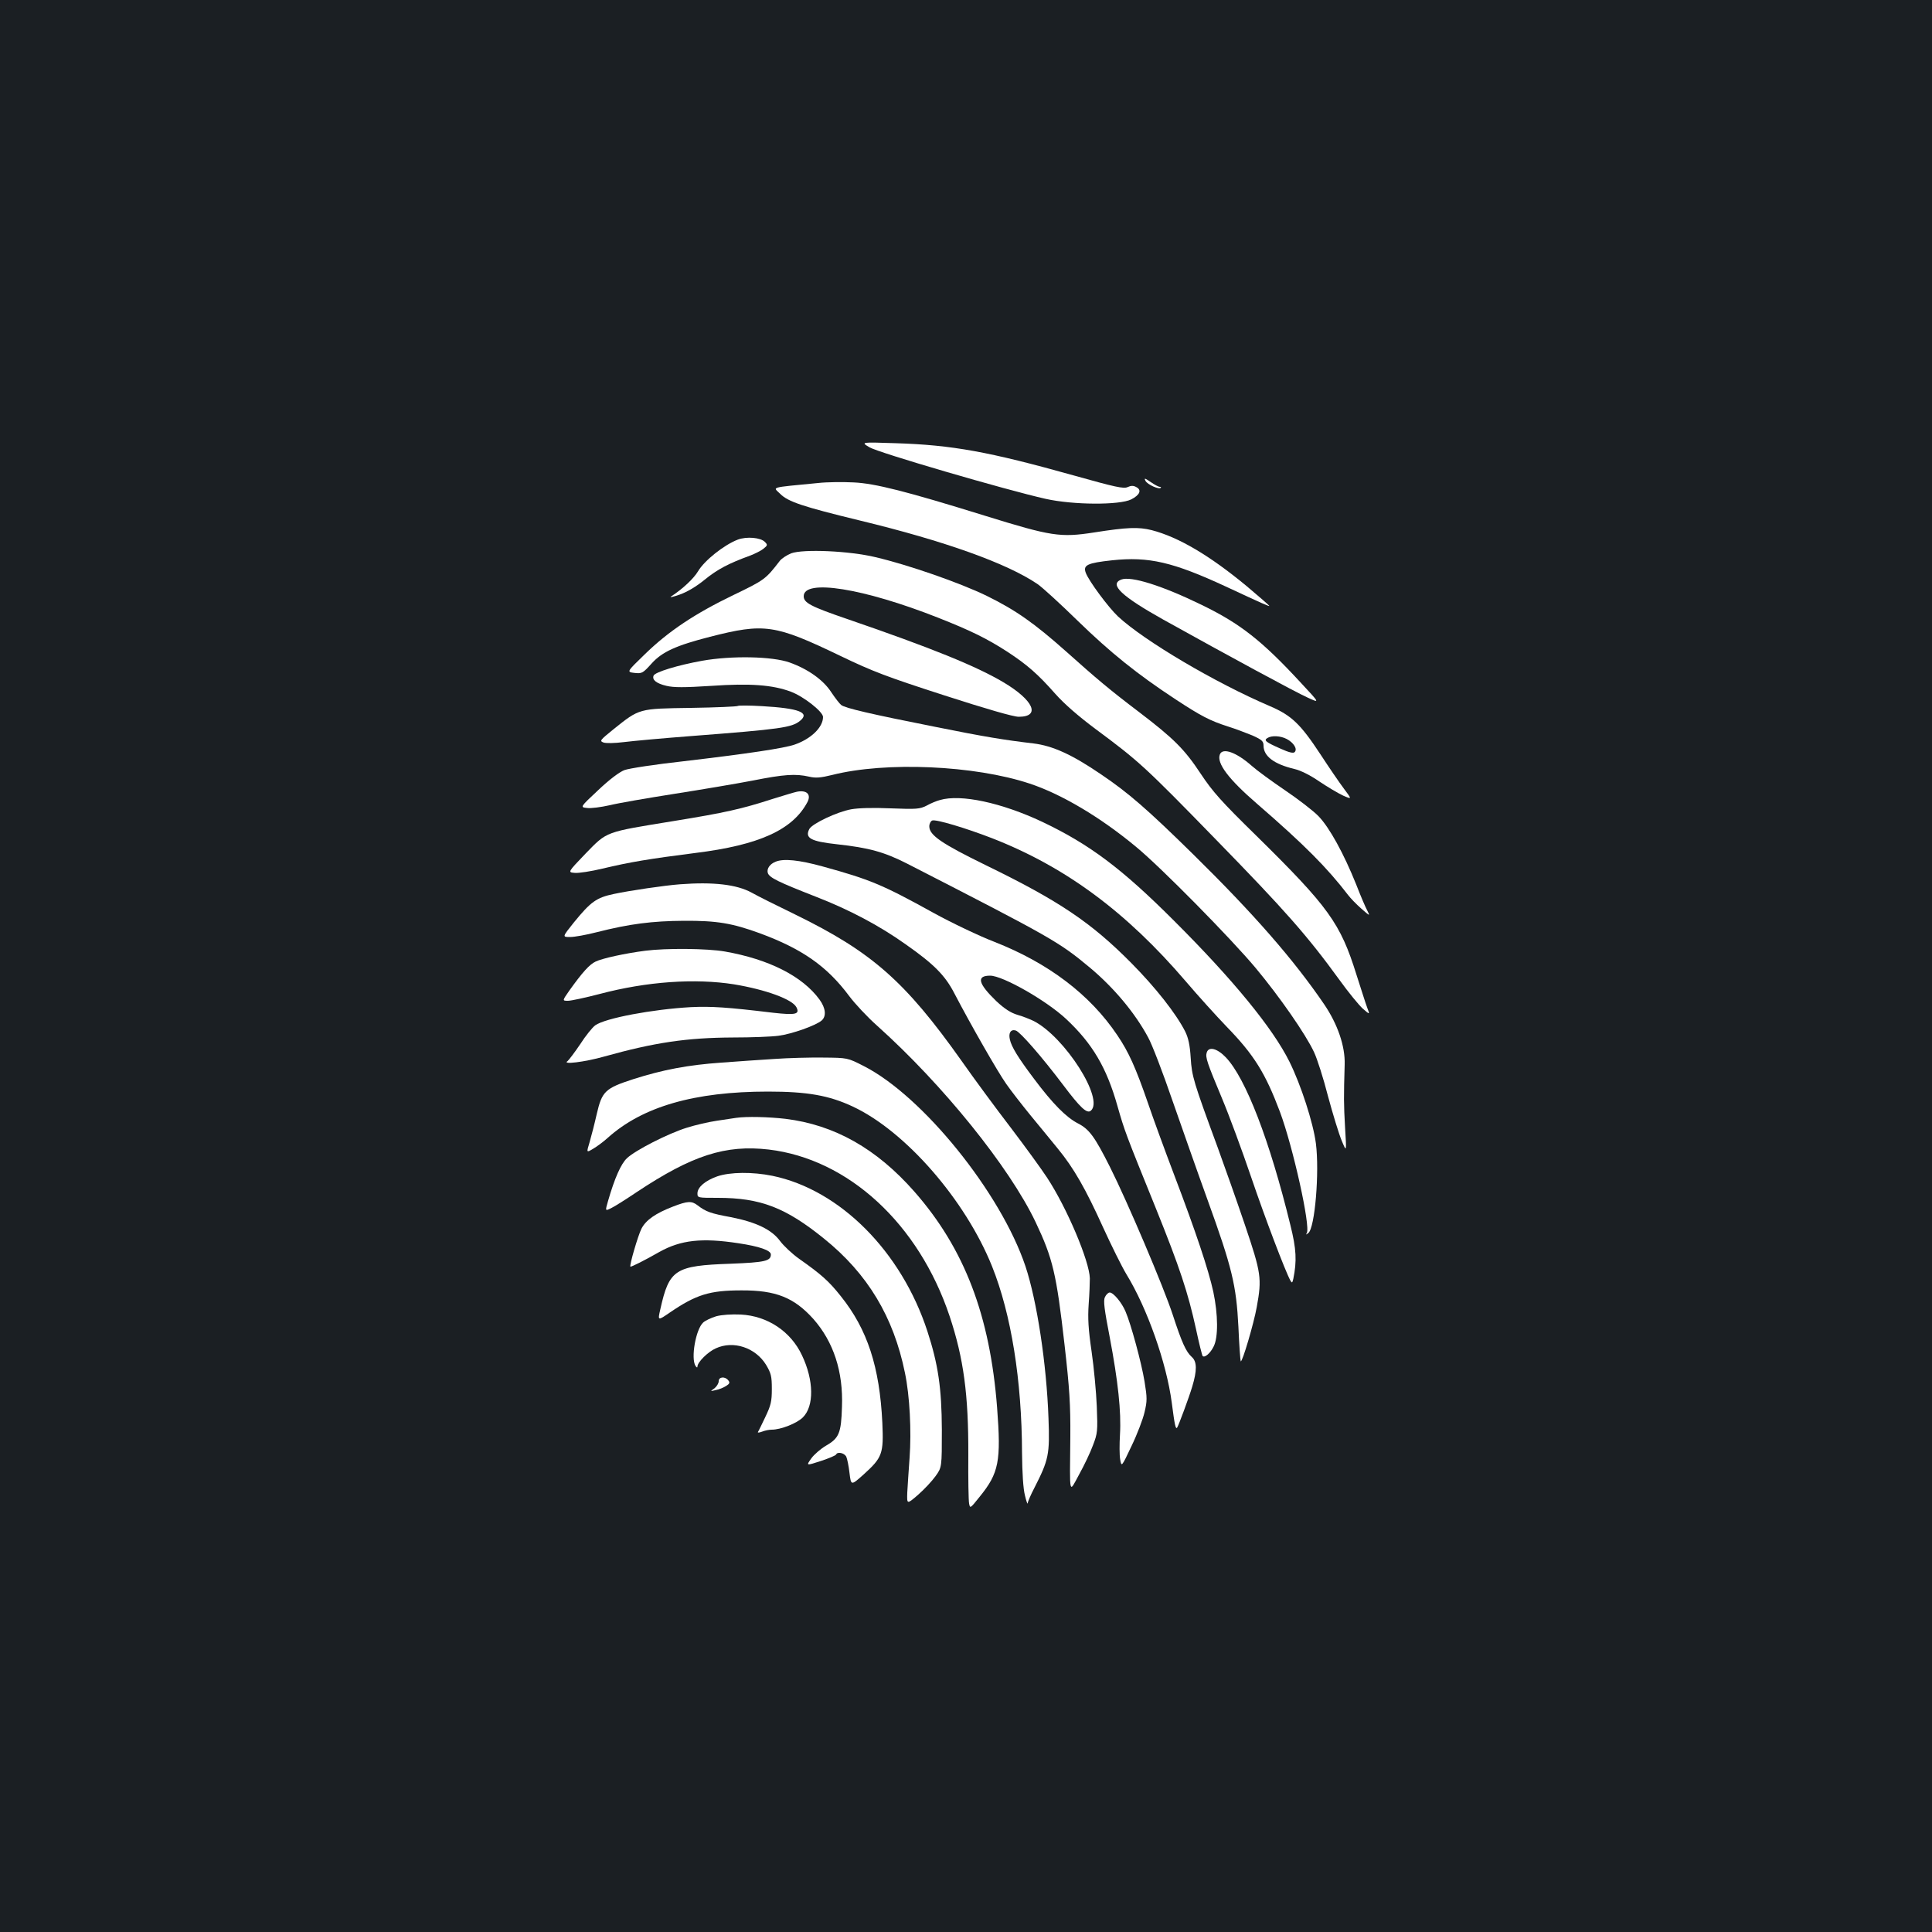 <?xml version="1.0" standalone="no"?>
<!DOCTYPE svg PUBLIC "-//W3C//DTD SVG 20010904//EN"
 "http://www.w3.org/TR/2001/REC-SVG-20010904/DTD/svg10.dtd">
<svg version="1.0" xmlns="http://www.w3.org/2000/svg"
 width="1000pt" height="1000pt" viewBox="0 0 1000 1000"
 preserveAspectRatio="xMidYMid meet">
<rect width="100%" height="100%" fill="#1b1f23"/>
<g transform="translate(0,1000) scale(0.1,-0.1)"
fill="#ffffff" stroke="none">
<path d="M4500 7685 c46 -28 707 -221 912 -267 143 -32 382 -33 443 -3 45 23
56 49 26 64 -14 8 -27 8 -44 0 -21 -10 -65 0 -279 60 -439 123 -630 158 -923
167 -180 6 -180 6 -135 -21z"/>
<path d="M5929 7511 c10 -19 70 -46 79 -36 3 3 1 5 -5 5 -6 0 -27 11 -47 25
-31 21 -35 22 -27 6z"/>
<path d="M4235 7500 c-257 -25 -234 -19 -197 -56 41 -41 116 -66 412 -138 439
-106 763 -222 920 -329 25 -17 119 -103 210 -192 167 -162 304 -273 505 -405
131 -86 177 -110 270 -140 39 -12 96 -34 128 -47 49 -22 57 -30 57 -52 0 -55
54 -96 159 -121 34 -8 82 -32 130 -65 42 -28 97 -61 123 -73 46 -20 46 -20 4
36 -24 32 -78 111 -121 177 -104 158 -150 202 -262 250 -285 122 -650 338
-786 464 -49 46 -151 183 -167 226 -15 40 7 51 137 65 189 20 314 -9 588 -136
191 -89 225 -104 225 -100 0 2 -53 48 -117 102 -192 159 -353 254 -492 290
-68 17 -127 15 -298 -12 -175 -27 -221 -20 -563 86 -409 127 -571 168 -681
173 -57 3 -140 2 -184 -3z m2425 -1325 c36 -19 57 -52 41 -68 -7 -7 -29 -2
-73 18 -77 34 -88 43 -68 55 22 14 67 12 100 -5z"/>
<path d="M3819 7207 c-71 -27 -173 -108 -206 -164 -22 -37 -79 -91 -139 -130
-11 -7 9 -3 43 9 40 14 87 42 131 78 65 53 124 84 234 124 26 10 58 26 70 36
21 17 22 20 7 35 -22 23 -95 29 -140 12z"/>
<path d="M4095 7136 c-22 -9 -48 -26 -58 -38 -74 -96 -79 -100 -241 -178 -199
-96 -336 -187 -459 -307 -94 -91 -94 -91 -53 -96 39 -4 43 -2 89 49 54 60 126
93 302 138 282 72 336 64 675 -99 168 -81 243 -109 537 -204 220 -71 358 -111
386 -111 115 0 77 86 -80 179 -140 83 -371 177 -805 326 -193 66 -228 85 -228
119 0 91 310 41 695 -111 170 -67 255 -109 360 -177 102 -67 157 -115 247
-217 47 -53 121 -117 208 -182 225 -167 254 -193 626 -575 354 -363 470 -494
637 -724 46 -64 101 -131 121 -149 37 -32 37 -32 22 7 -8 21 -32 98 -55 169
-83 266 -143 350 -519 720 -180 176 -226 228 -287 320 -84 127 -139 182 -320
320 -153 116 -218 171 -378 314 -162 144 -259 213 -410 287 -140 68 -405 160
-575 200 -137 33 -374 43 -437 20z"/>
<path d="M5803 7000 c-63 -25 2 -86 218 -207 347 -193 687 -377 748 -404 63
-29 63 -29 -34 75 -202 219 -315 308 -515 405 -205 100 -367 151 -417 131z"/>
<path d="M3635 6580 c-128 -23 -245 -59 -252 -77 -9 -22 15 -41 67 -53 38 -9
91 -9 232 0 202 14 317 5 411 -30 67 -25 167 -104 167 -131 0 -53 -61 -113
-147 -143 -55 -19 -242 -47 -573 -86 -146 -16 -284 -37 -308 -46 -26 -10 -77
-48 -136 -104 -94 -88 -94 -88 -58 -92 20 -3 72 4 117 14 44 11 195 37 335 59
140 22 324 53 407 69 161 32 221 36 291 20 34 -8 59 -6 120 9 277 70 736 50
1022 -45 166 -55 367 -175 550 -327 129 -106 492 -475 619 -627 125 -150 259
-343 302 -435 16 -33 49 -136 73 -230 25 -93 57 -197 71 -230 25 -60 25 -60
17 70 -7 122 -7 156 -2 325 3 94 -36 209 -107 313 -157 230 -362 465 -674 772
-239 235 -339 322 -480 417 -151 103 -251 148 -350 160 -152 18 -251 34 -514
87 -323 64 -462 96 -481 112 -9 7 -32 37 -52 67 -41 63 -120 119 -215 153 -90
32 -300 36 -452 9z"/>
<path d="M3819 6346 c-3 -3 -112 -8 -242 -10 -272 -4 -266 -2 -402 -111 -68
-55 -73 -60 -52 -68 13 -5 58 -4 107 2 47 6 202 20 345 31 468 36 523 44 566
79 53 43 -6 65 -196 76 -66 4 -123 4 -126 1z"/>
<path d="M6314 6095 c-18 -45 46 -129 192 -255 246 -213 363 -331 472 -473 12
-16 42 -47 68 -70 46 -40 46 -40 31 -10 -9 16 -35 77 -57 134 -65 162 -139
296 -195 354 -27 28 -105 88 -173 134 -68 46 -146 103 -173 127 -79 70 -151
96 -165 59z"/>
<path d="M4125 5902 c-11 -2 -67 -19 -125 -37 -161 -52 -244 -71 -515 -115
-356 -58 -341 -52 -454 -168 -93 -97 -93 -97 -56 -100 20 -2 85 8 143 22 142
34 245 51 481 81 331 41 504 120 580 263 21 40 -3 64 -54 54z"/>
<path d="M4865 5859 c-16 -4 -48 -17 -69 -29 -36 -18 -52 -19 -185 -14 -92 4
-168 2 -206 -5 -72 -13 -201 -74 -216 -102 -24 -47 7 -64 144 -79 165 -18 244
-40 362 -100 753 -386 786 -405 947 -539 123 -103 233 -234 301 -361 20 -36
76 -182 125 -325 50 -143 131 -374 181 -512 129 -356 150 -446 161 -661 4 -95
10 -175 12 -178 8 -7 68 197 83 281 27 149 23 175 -61 424 -42 124 -106 305
-141 401 -126 342 -134 369 -140 465 -4 65 -12 102 -28 135 -47 93 -154 229
-280 356 -207 209 -373 321 -751 505 -231 113 -294 156 -294 202 0 13 7 27 15
30 18 8 177 -40 311 -92 379 -148 694 -381 1002 -741 63 -74 159 -180 212
-235 142 -146 200 -241 275 -440 68 -183 159 -593 139 -627 -6 -10 -5 -10 8 0
34 27 58 315 39 464 -14 107 -77 302 -137 423 -86 173 -291 424 -598 730 -270
270 -437 395 -681 511 -210 99 -422 145 -530 113z"/>
<path d="M4015 5540 c-31 -12 -47 -37 -41 -58 8 -25 54 -47 248 -123 173 -67
330 -150 466 -247 147 -103 204 -161 252 -254 84 -161 223 -404 268 -468 25
-36 82 -109 126 -163 45 -54 108 -132 141 -172 83 -101 144 -208 235 -409 43
-94 97 -203 120 -241 108 -176 208 -460 235 -665 15 -116 20 -140 28 -129 7
10 61 155 78 212 25 83 25 129 -2 153 -30 27 -51 72 -99 219 -47 144 -235 586
-325 765 -79 157 -107 195 -165 225 -61 31 -132 103 -227 230 -83 110 -118
167 -126 205 -8 34 5 54 31 46 23 -8 134 -135 245 -282 88 -117 123 -150 143
-133 71 59 -134 381 -295 464 -18 9 -56 24 -84 32 -36 11 -67 31 -110 71 -94
91 -105 132 -32 132 65 0 290 -128 393 -224 136 -127 210 -252 266 -451 37
-129 40 -138 199 -530 123 -305 166 -435 207 -622 16 -75 32 -139 35 -142 11
-10 40 15 57 50 24 47 23 165 -2 283 -25 114 -90 309 -203 606 -47 124 -108
290 -135 370 -64 185 -100 265 -159 352 -141 210 -356 373 -636 483 -78 30
-221 98 -317 151 -264 146 -328 172 -571 239 -123 34 -203 42 -244 25z"/>
<path d="M3520 5423 c-81 -6 -263 -33 -342 -50 -91 -19 -120 -40 -208 -148
-60 -75 -60 -75 -19 -75 22 0 84 11 138 25 169 43 287 58 451 59 170 1 249
-12 394 -65 219 -81 347 -171 461 -324 29 -39 94 -109 146 -155 339 -304 683
-730 819 -1015 90 -190 108 -268 150 -635 26 -228 31 -309 30 -475 -3 -315 -8
-295 46 -196 26 47 58 114 71 150 24 62 25 74 20 201 -3 74 -15 203 -27 285
-17 116 -20 172 -15 245 4 52 6 112 6 133 -2 89 -118 364 -221 521 -28 43
-113 160 -189 260 -76 99 -191 255 -254 345 -292 412 -465 564 -860 757 -95
46 -197 97 -227 114 -77 42 -198 56 -370 43z"/>
<path d="M3340 5079 c-102 -13 -222 -39 -257 -56 -32 -15 -68 -55 -136 -150
-37 -53 -37 -53 -7 -53 16 0 90 16 163 35 245 65 495 82 697 50 163 -27 300
-77 322 -118 19 -37 -3 -42 -120 -29 -240 29 -322 34 -427 29 -197 -11 -443
-57 -494 -94 -14 -10 -50 -54 -78 -98 -29 -43 -59 -82 -65 -87 -32 -20 89 -5
188 23 261 73 429 98 669 99 94 0 199 4 235 9 69 9 193 53 223 79 25 22 21 64
-11 108 -88 121 -262 209 -490 249 -91 16 -303 18 -412 4z"/>
<path d="M6246 4552 c-8 -24 2 -53 79 -237 37 -88 104 -270 150 -405 73 -215
178 -491 204 -538 8 -14 10 -13 15 8 19 93 16 155 -15 279 -107 438 -231 760
-334 868 -45 47 -89 58 -99 25z"/>
<path d="M4010 4519 c-69 -4 -192 -13 -275 -19 -173 -12 -305 -37 -458 -86
-145 -47 -161 -63 -188 -179 -11 -49 -28 -115 -37 -146 -17 -56 -17 -56 18
-35 19 11 53 36 75 56 180 162 449 240 830 240 204 0 316 -20 438 -77 273
-127 584 -484 722 -828 99 -247 154 -590 155 -965 1 -105 6 -185 15 -220 7
-30 14 -49 14 -41 1 8 16 44 35 80 74 145 80 173 73 359 -10 284 -60 609 -119
787 -127 380 -532 882 -837 1037 -84 43 -84 43 -210 44 -69 1 -182 -2 -251 -7z"/>
<path d="M3810 4214 c-14 -2 -59 -9 -100 -15 -41 -6 -111 -22 -155 -36 -97
-30 -267 -117 -310 -158 -31 -29 -64 -104 -98 -222 -15 -52 -15 -52 17 -36 17
8 77 46 132 83 286 190 459 246 683 220 412 -49 776 -384 936 -862 73 -219 98
-407 97 -718 -1 -124 1 -237 4 -252 5 -27 6 -26 54 34 101 124 112 185 91 462
-37 478 -169 823 -428 1118 -196 223 -414 346 -668 377 -86 10 -201 13 -255 5z"/>
<path d="M3712 3911 c-62 -22 -102 -56 -102 -88 0 -23 2 -23 105 -23 221 0
351 -50 550 -211 226 -182 360 -405 419 -695 25 -119 34 -302 24 -439 -5 -66
-10 -148 -12 -181 -2 -61 -2 -61 56 -11 32 28 72 71 90 96 33 46 33 46 33 241
-1 216 -19 338 -75 510 -135 413 -453 732 -802 804 -103 21 -219 20 -286 -3z"/>
<path d="M3484 3755 c-91 -35 -141 -70 -164 -115 -18 -36 -63 -190 -57 -196 3
-3 75 33 150 76 111 62 220 74 409 45 108 -16 168 -37 168 -58 0 -34 -30 -41
-208 -48 -288 -10 -318 -29 -364 -235 -14 -61 -14 -61 50 -17 135 92 205 114
369 114 179 1 273 -37 373 -148 104 -118 155 -272 148 -455 -4 -136 -15 -162
-83 -201 -27 -16 -62 -46 -76 -66 -27 -38 -27 -38 50 -13 42 14 78 29 79 34 7
15 41 8 52 -11 5 -11 13 -49 17 -85 8 -66 8 -66 74 -7 96 87 103 107 96 266
-14 290 -77 484 -215 656 -61 77 -100 112 -215 193 -37 26 -81 68 -99 92 -43
59 -123 98 -255 124 -104 19 -129 28 -172 61 -31 24 -52 23 -127 -6z"/>
<path d="M5719 3286 c-9 -18 -3 -63 25 -208 43 -227 60 -385 53 -503 -3 -49
-3 -108 1 -129 7 -40 7 -40 59 70 29 60 59 139 67 174 14 59 14 74 0 160 -16
97 -70 296 -98 361 -19 46 -63 99 -82 99 -8 0 -19 -11 -25 -24z"/>
<path d="M3707 3187 c-26 -8 -56 -22 -67 -32 -39 -35 -65 -186 -40 -225 6 -9
10 -10 10 -3 0 22 54 76 95 94 91 42 205 4 260 -85 26 -44 30 -59 30 -125 0
-66 -5 -85 -34 -146 -18 -38 -35 -73 -38 -77 -2 -5 8 -3 22 2 15 6 36 10 49
10 48 0 131 33 162 64 58 58 57 191 -5 321 -58 124 -179 204 -317 211 -48 2
-97 -1 -127 -9z"/>
<path d="M3720 2851 c0 -11 -10 -27 -22 -37 -23 -16 -23 -16 7 -9 17 3 40 13
53 21 19 12 21 18 11 30 -17 21 -49 18 -49 -5z"/>
</g>
</svg>
